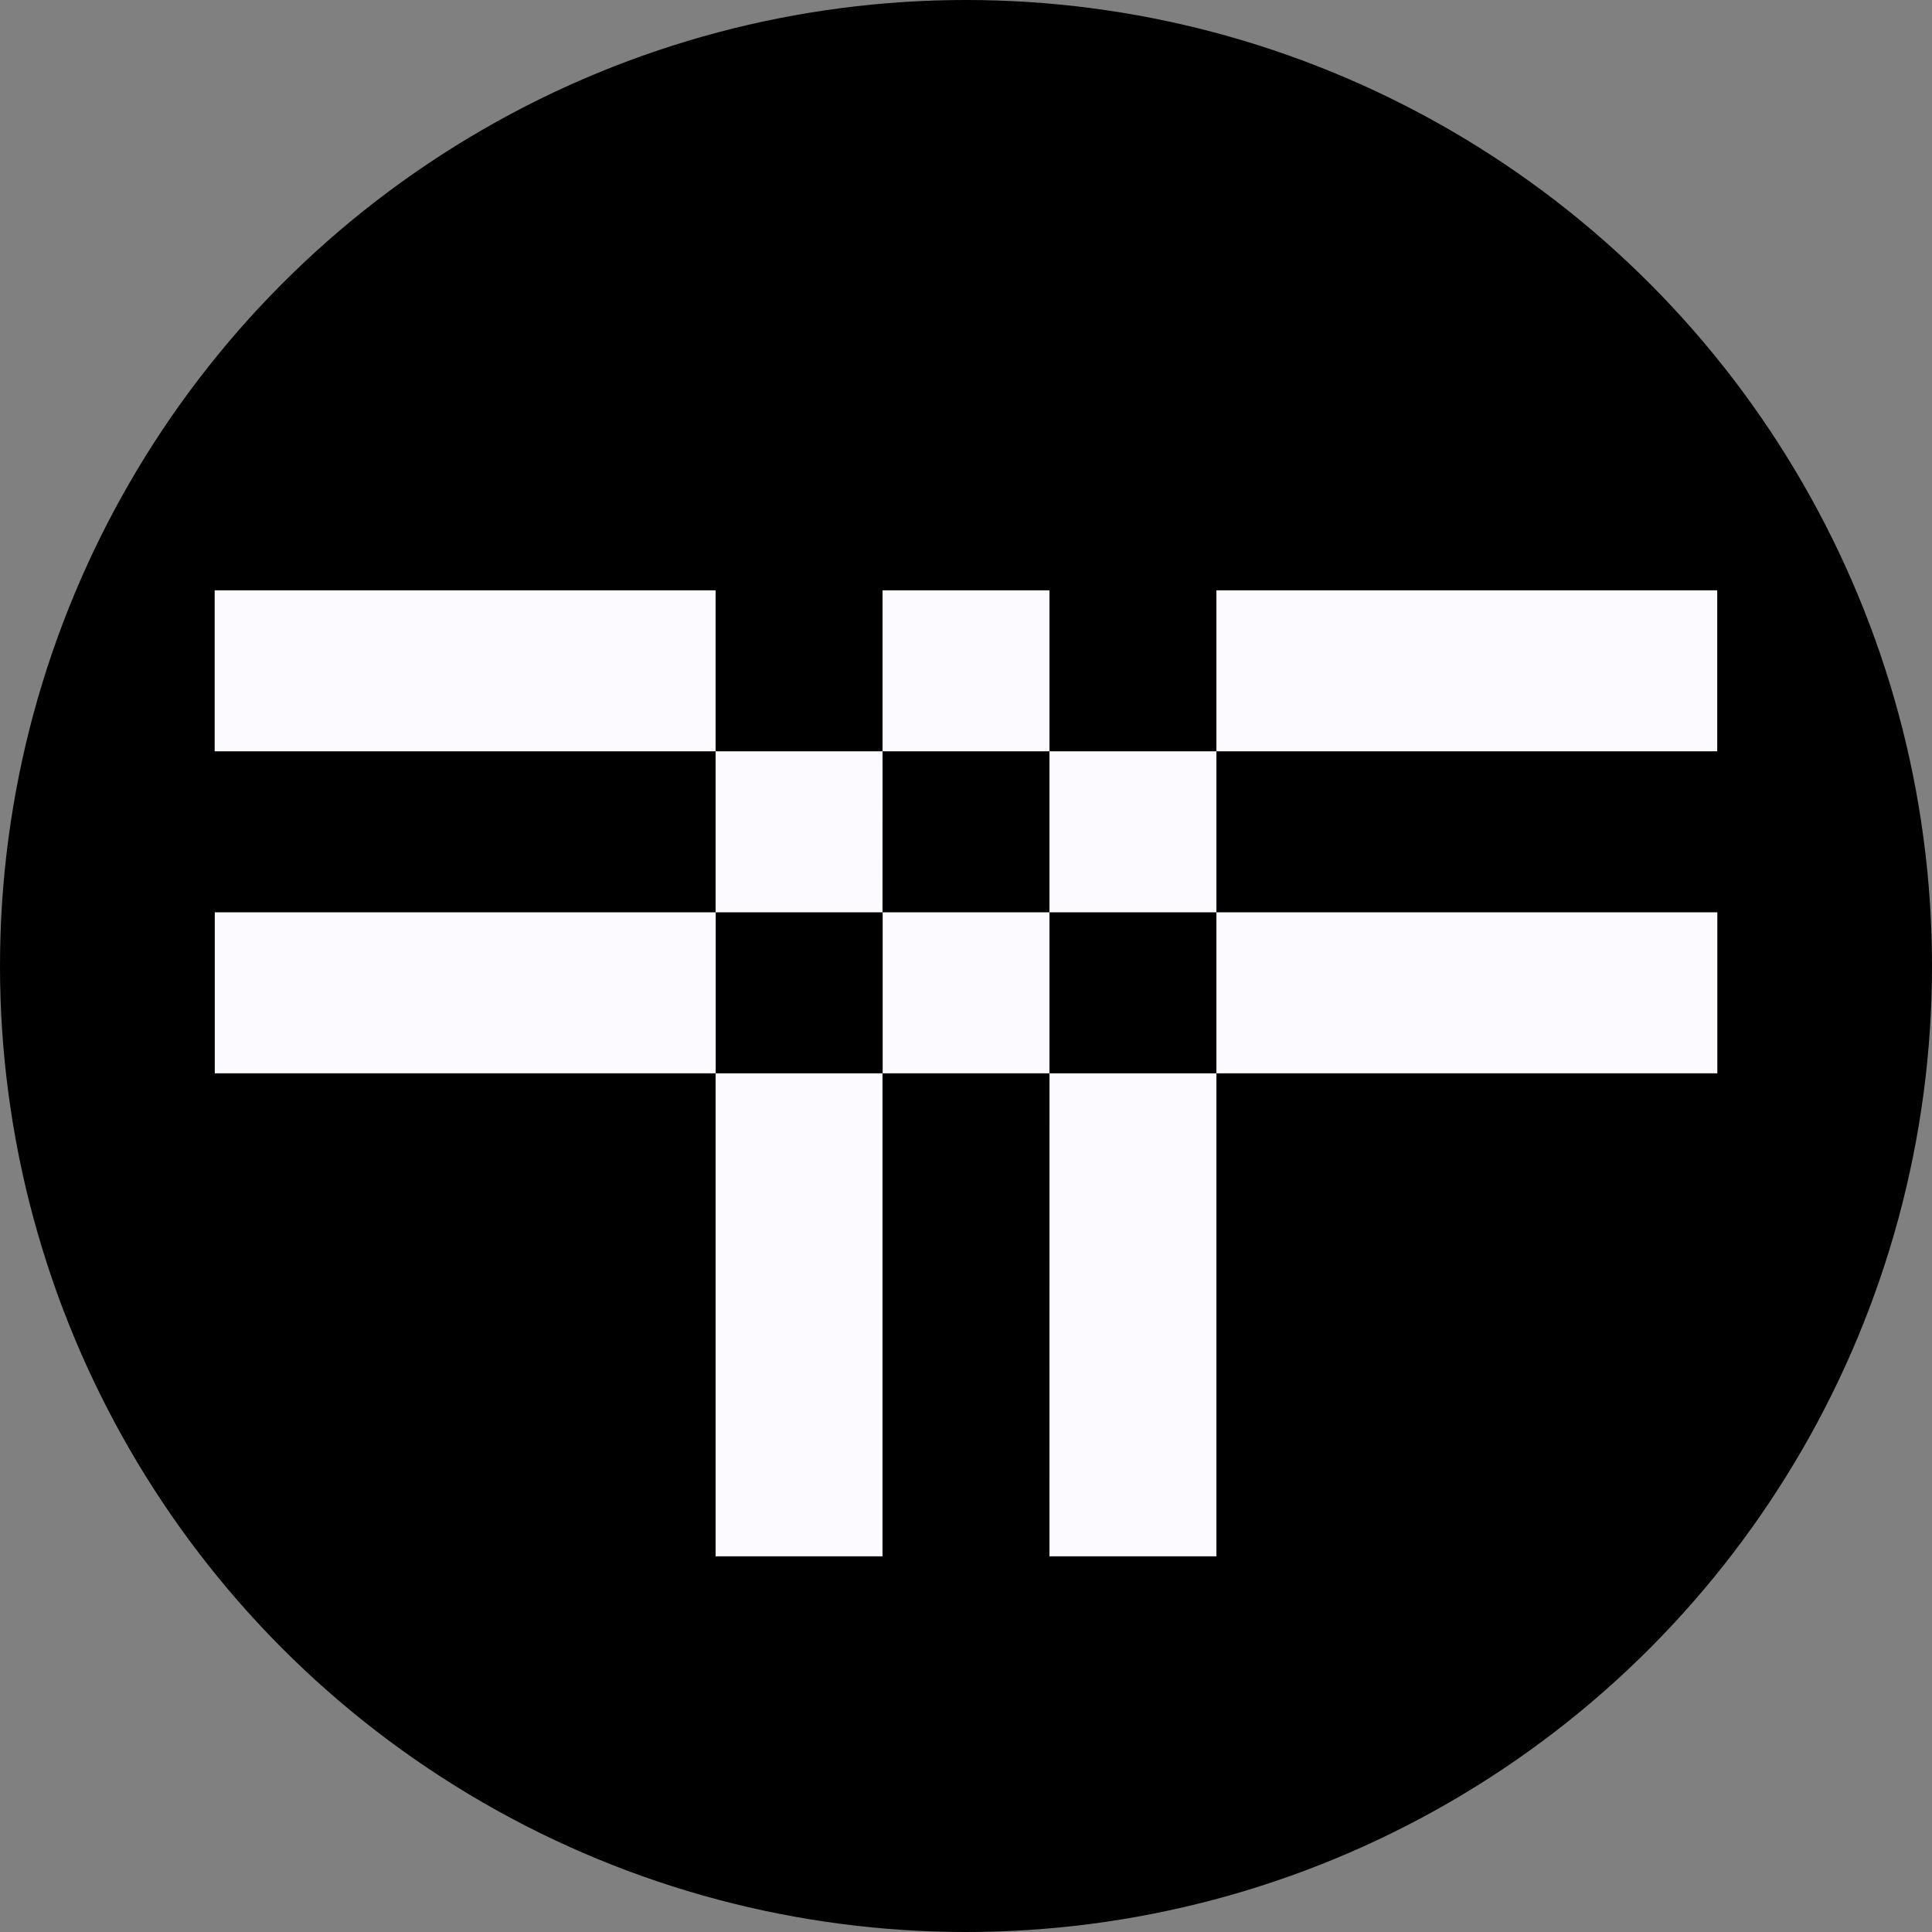 <svg xmlns="http://www.w3.org/2000/svg" width="36" height="36" fill="none"><rect width="100%" height="100%" fill="#808080" stroke="none"/><circle cx="18" cy="18" r="18" fill="#000"/><path fill="#FCF9FF" d="M31.998 11h-9.332v3h9.332zm-15.553 3h-3.111v3h3.11zm-3.111 15h3.11v-9h-3.11zm6.221-15v3h3.111v-3zm0 15h3.111v-9h-3.11zm0-18h-3.11v3h3.11zM4 11v3h9.334v-3zm28 9v-3h-9.334v3zm-15.553-3v3h3.108v-3zM4.002 17v3h9.334v-3z"/></svg>